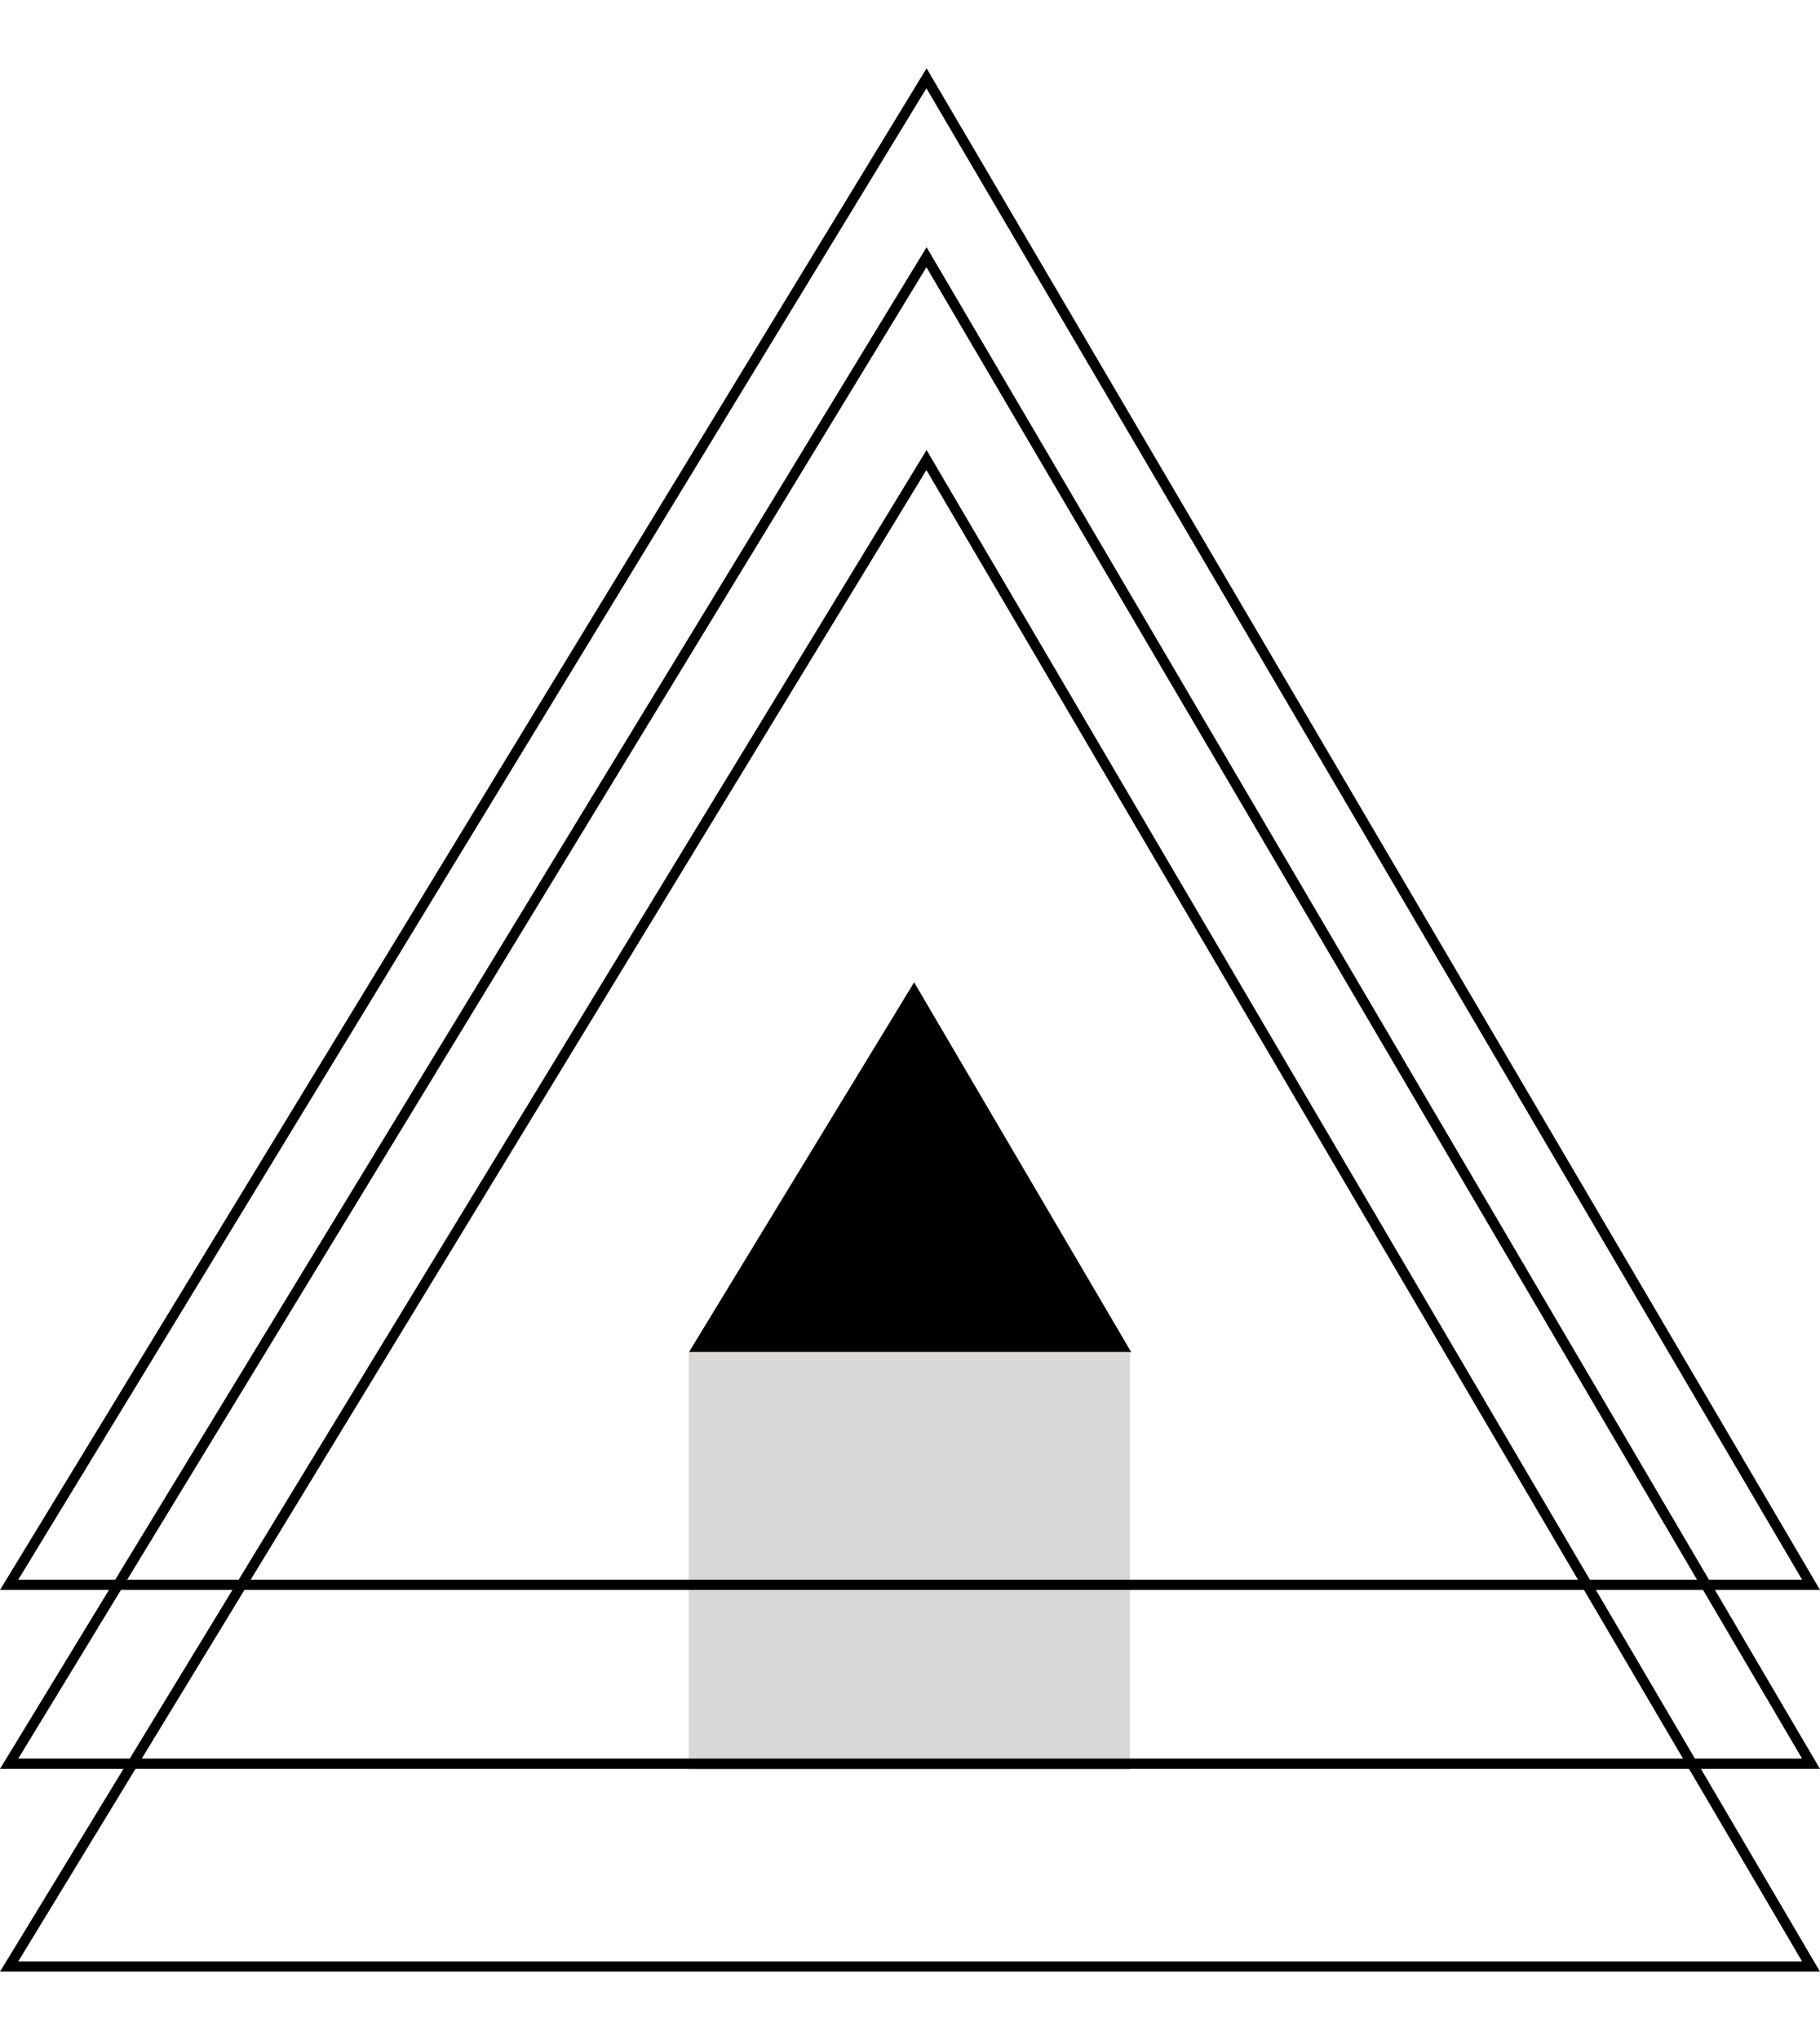 <svg xmlns:xlink="http://www.w3.org/1999/xlink" xmlns="http://www.w3.org/2000/svg" width="133.07" height="149.089" class="img-fluid" viewBox="0 0 133.07 139.105" speechify-initial-font-family="Figtree, sans-serif" speechify-initial-font-size="15px" style="font-family: Figtree, sans-serif; font-size: 15px;">
  <g id="Groupe_806" data-name="Groupe 806" transform="translate(20500.621 -5616.866)" speechify-initial-font-family="Figtree, sans-serif" speechify-initial-font-size="15px" style="font-family: Figtree, sans-serif; font-size: 15px;">
    <path id="Tracé_1205" data-name="Tracé 1205" d="M137.793,138.73H6.047L73.12,28.63Z" transform="translate(-20506 5616.865)" fill="none" stroke="#000000" stroke-miterlimit="10" stroke-width="0.75px" speechify-initial-font-family="Figtree, sans-serif" speechify-initial-font-size="15px" style="font-family: Figtree, sans-serif; font-size: 15px;"></path>
    <path id="Tracé_1206" data-name="Tracé 1206" d="M88.09,93.831H55.75L72.215,66.8Z" transform="translate(-20506 5616.865)" speechify-initial-font-family="Figtree, sans-serif" speechify-initial-font-size="15px" style="font-family: Figtree, sans-serif; font-size: 15px;"></path>
    <rect id="Rectangle_500" data-name="Rectangle 500" width="32.258" height="30.514" transform="translate(-20450.258 5710.696)" fill="#D9D8D6" speechify-initial-font-family="Figtree, sans-serif" speechify-initial-font-size="15px" style="font-family: Figtree, sans-serif; font-size: 15px;"></rect>
    <path id="Tracé_1207" data-name="Tracé 1207" d="M137.793,110.832H6.047L73.12.731Z" transform="translate(-20506 5616.865)" fill="none" stroke="#000000" stroke-miterlimit="10" stroke-width="0.75px" speechify-initial-font-family="Figtree, sans-serif" speechify-initial-font-size="15px" style="font-family: Figtree, sans-serif; font-size: 15px;"></path>
    <path id="Tracé_1208" data-name="Tracé 1208" d="M137.793,123.909H6.047L73.12,13.808Z" transform="translate(-20506 5616.865)" fill="none" stroke="#000000" stroke-miterlimit="10" stroke-width="0.75px" speechify-initial-font-family="Figtree, sans-serif" speechify-initial-font-size="15px" style="font-family: Figtree, sans-serif; font-size: 15px;"></path>
  </g>
</svg>